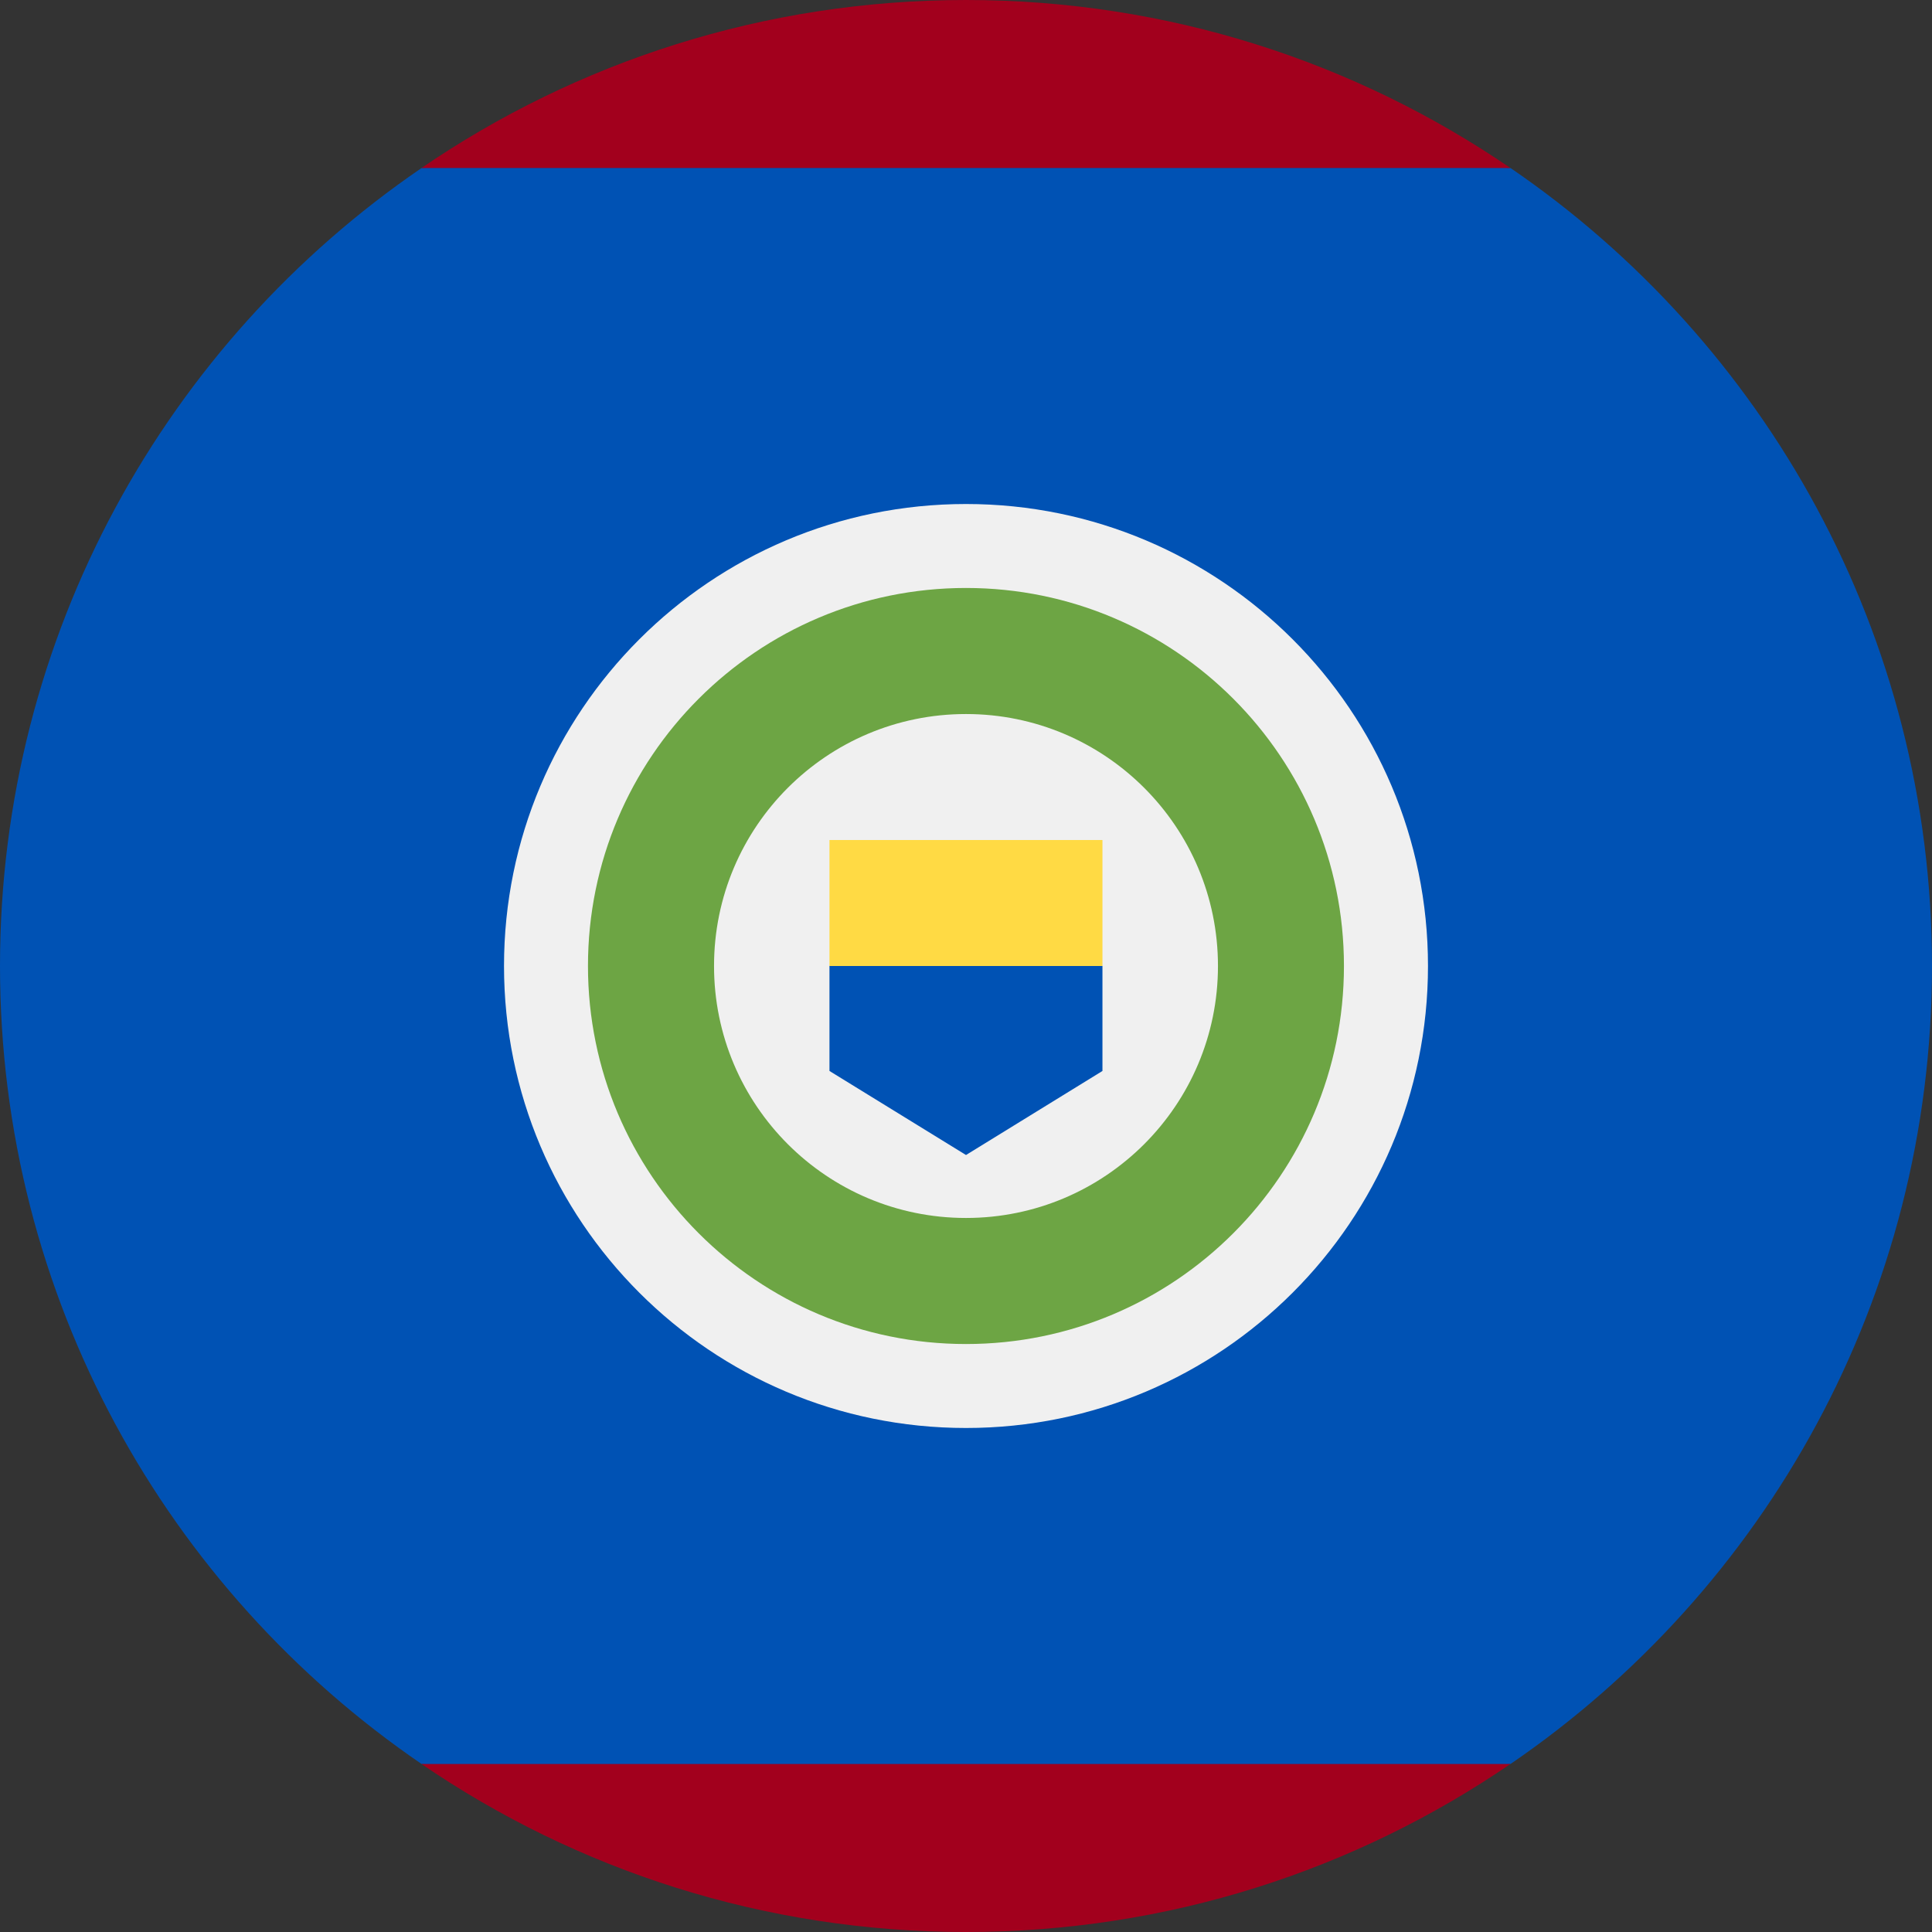 <svg width="24" height="24" viewBox="0 0 24 24" fill="none" xmlns="http://www.w3.org/2000/svg">
<rect x="0" y="0" width="24" height="24" fill="#333333" stroke="none"/>
<g clip-path="url(#clip0_119_31191)">
<path d="M24 12C24 7.881 21.925 4.248 18.764 2.087L12 1.565L5.237 2.087C2.075 4.248 0 7.882 0 12C0 16.119 2.075 19.752 5.237 21.913L12 22.435L18.764 21.913C21.925 19.752 24 16.119 24 12Z" fill="#0052B4"/>
<path d="M18.763 2.087C16.837 0.77 14.509 0 12 0C9.491 0 7.162 0.77 5.236 2.087H18.763Z" fill="#A2001D"/>
<path d="M5.236 21.913C7.162 23.23 9.491 24 12 24C14.509 24 16.837 23.23 18.763 21.913H5.236Z" fill="#A2001D"/>
<path d="M12 17.739C15.169 17.739 17.739 15.17 17.739 12C17.739 8.83 15.169 6.261 12 6.261C8.83 6.261 6.261 8.83 6.261 12C6.261 15.17 8.83 17.739 12 17.739Z" fill="#F0F0F0"/>
<path d="M12 16.696C14.593 16.696 16.695 14.593 16.695 12C16.695 9.407 14.593 7.304 12 7.304C9.407 7.304 7.304 9.407 7.304 12C7.304 14.593 9.407 16.696 12 16.696Z" fill="#6DA544"/>
<path d="M12 15.13C13.729 15.13 15.13 13.729 15.13 12C15.13 10.271 13.729 8.87 12 8.87C10.271 8.87 8.87 10.271 8.87 12C8.87 13.729 10.271 15.13 12 15.13Z" fill="#F0F0F0"/>
<path d="M12 11.217L10.304 12V13.304L12 14.348L13.695 13.304V12L12 11.217Z" fill="#0052B4"/>
<path d="M10.304 10.435H13.695V12H10.304V10.435Z" fill="#FFDA44"/>
</g>
<defs>
<clipPath id="clip0_119_31191">
<rect width="24" height="24" fill="white"/>
</clipPath>
</defs>
</svg>
